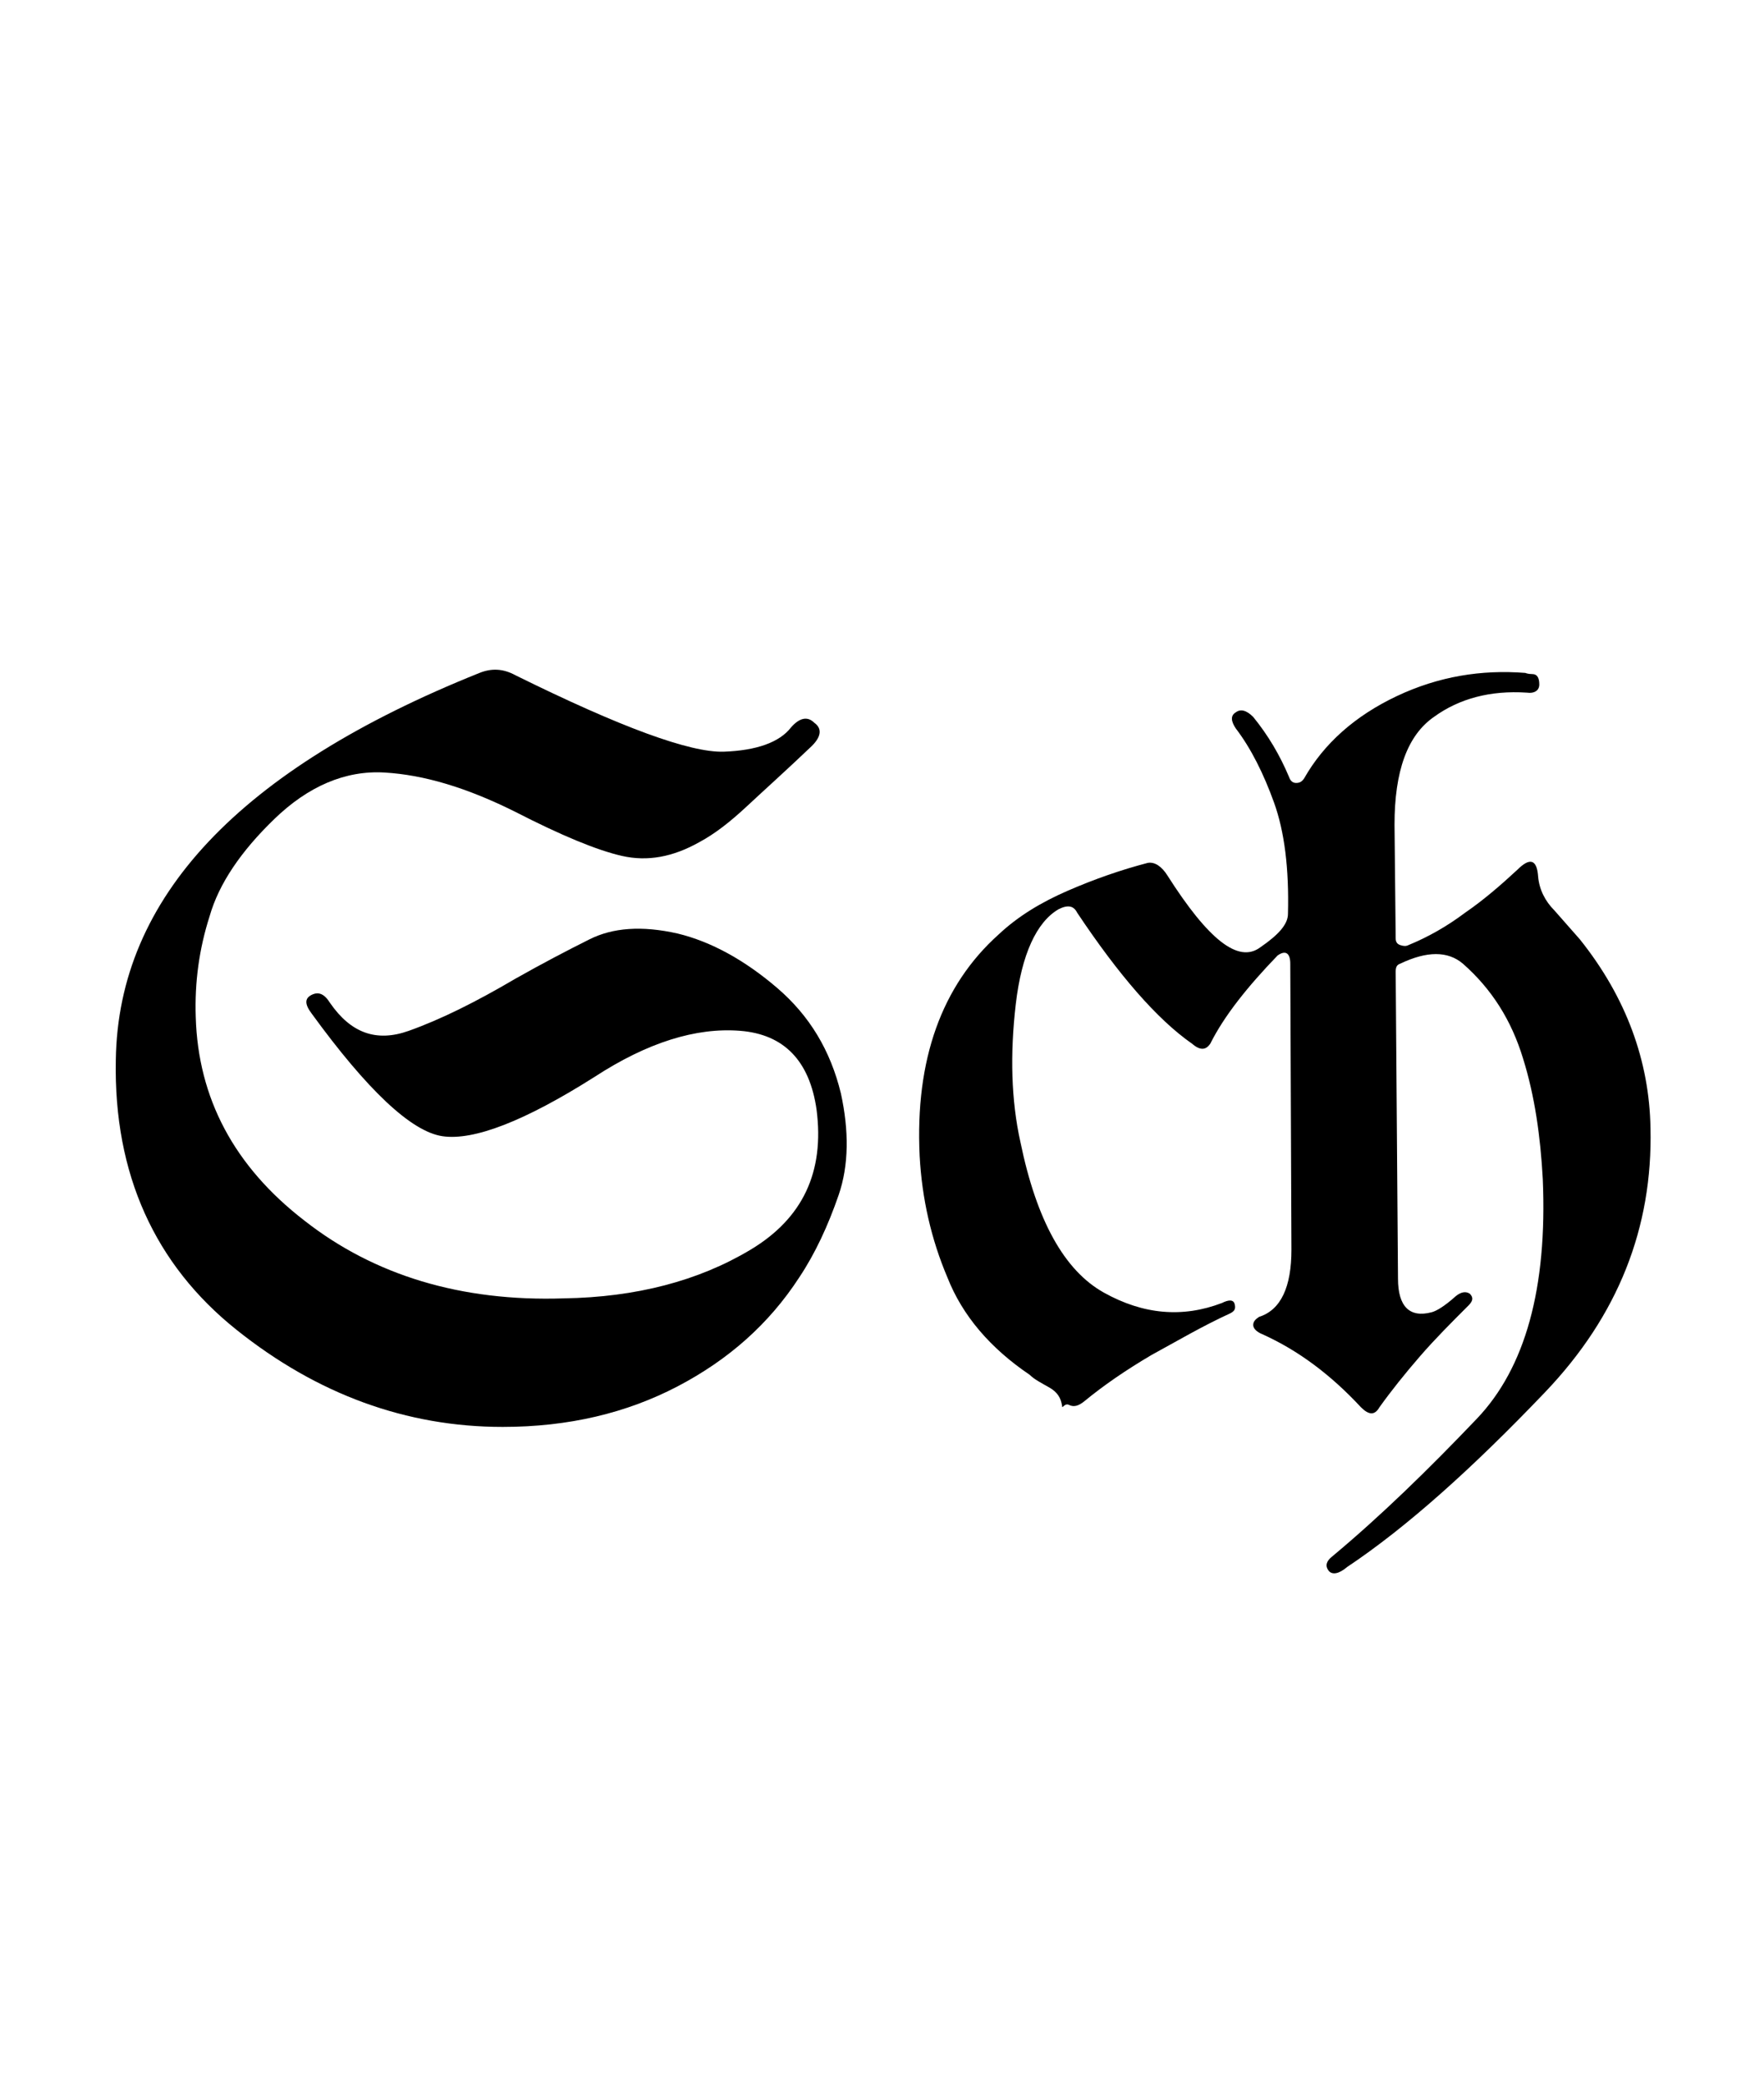 <?xml version="1.0" encoding="utf-8"?>
<!-- Generator: Adobe Illustrator 22.1.0, SVG Export Plug-In . SVG Version: 6.00 Build 0)  -->
<svg version="1.1" xmlns="http://www.w3.org/2000/svg" xmlns:xlink="http://www.w3.org/1999/xlink" x="0px" y="0px"
	 viewBox="0 0 152.3 180" style="enable-background:new 0 0 152.3 180;" xml:space="preserve">
<style type="text/css">
	.st0{display:none;}
	.st1{display:inline;fill:#FF0000;}
</style>
<g id="bg" class="st0">
	<polygon class="st1" points="147.3,0 145.6,0 143.9,0 143.4,0 142.2,0 140.6,0 139.9,0 138.9,0 138.3,0 137.8,0 137.2,0 137.1,0 
		136.7,0 135.8,0 135.5,0 134.9,0 134.9,0 133.8,0 133.2,0 133.2,0 132.9,0 132.8,0 132.2,0 131.6,0 131.5,0 131.1,0 131,0 131,0 
		130.8,0 130.5,0 129.9,0 129.8,0 129.4,0 129.1,0 128.9,0 128.7,0 128.3,0 128.2,0 128.2,0 127.9,0 127.7,0 127.4,0 127.1,0 
		126.8,0 126.5,0 126.5,0 126.2,0 126.1,0 126,0 125.9,0 125.7,0 125.4,0 124.8,0 124.8,0 124.8,0 124.5,0 124.4,0 124.3,0 124.3,0 
		124.1,0 124,0 123.9,0 123.4,0 123.2,0 123.2,0 123.1,0 122.8,0 122.7,0 122.7,0 122.6,0 122.5,0 122.4,0 122.2,0 122.1,0 122,0 
		121.8,0 121.5,0 121.4,0 121.3,0 121.2,0 121,0 120.9,0 120.8,0 120.7,0 120.6,0 120.5,0 120.5,0 120.4,0 120.2,0 119.8,0 119.8,0 
		119.5,0 119.3,0 119.3,0 119.2,0 119,0 119,0 118.7,0 118.7,0 118.6,0 118.4,0 118.4,0 118.4,0 118.2,0 118.1,0 118.1,0 117.8,0 
		117.8,0 117.7,0 117.6,0 117.5,0 117.3,0 117.2,0 117.2,0 117,0 117,0 116.7,0 116.7,0 116.5,0 116.5,0 116.5,0 116.4,0 116.3,0 
		116.3,0 116.1,0 116,0 115.9,0 115.9,0 115.9,0 115.8,0 115.7,0 115.6,0 115.5,0 115.4,0 115.4,0 115.3,0 115.1,0 115,0 114.8,0 
		114.7,0 114.6,0 114.5,0 114.4,0 114.4,0 114.3,0 114.3,0 114.2,0 114.1,0 113.9,0 113.9,0 113.8,0 113.8,0 113.7,0 113.7,0 
		113.7,0 113.6,0 113.4,0 113.4,0 113.3,0 113.1,0 113.1,0 112.9,0 112.8,0 112.6,0 112.5,0 112.4,0 112.4,0 112.3,0 112.2,0 
		112.1,0 112.1,0 112,0 111.9,0 111.9,0 111.8,0 111.7,0 111.7,0 111.7,0 111.6,0 111.6,0 111.5,0 111.5,0 111.5,0 111.4,0 111.2,0 
		111.1,0 110.9,0 110.8,0 110.8,0 110.6,0 110.6,0 110.4,0 110.4,0 110.3,0 110.3,0 110.3,0 110.2,0 110,0 110,0 110,0 109.8,0 
		109.8,0 109.8,0 109.7,0 109.7,0 109.7,0 109.6,0 109.5,0 109.5,0 109.4,0 109.4,0 109.3,0 109.2,0 109.1,0 108.9,0 108.9,0 
		108.8,0 108.8,0 108.8,0 108.8,0 108.6,0 108.6,0 108.5,0 108.3,0 108.3,0 108.3,0 108.2,0 108.1,0 108.1,0 108.1,0 108.1,0 108,0 
		107.9,0 107.8,0 107.8,0 107.7,0 107.6,0 107.6,0 107.6,0 107.5,0 107.5,0 107.4,0 107.3,0 107.2,0 107.1,0 107,0 107,0 106.9,0 
		106.9,0 106.9,0 106.7,0 106.7,0 106.7,0 106.6,0 106.6,0 106.6,0 106.4,0 106.4,0 106.3,0 106.3,0 106.2,0 106.2,0 106.1,0 106,0 
		106,0 105.9,0 105.8,0 105.8,0 105.7,0 105.7,0 105.6,0 105.5,0 105.4,0 105.4,0 105.4,0 105.3,0 105.3,0 105.2,0 105.2,0 105,0 
		105,0 104.9,0 104.9,0 104.9,0 104.8,0 104.8,0 104.7,0 104.7,0 104.7,0 104.5,0 104.5,0 104.4,0 104.3,0 104.2,0 104.1,0 104.1,0 
		104,0 104,0 103.9,0 103.9,0 103.9,0 103.7,0 103.7,0 103.6,0 103.6,0 103.5,0 103.5,0 103.5,0 103.3,0 103.3,0 103.3,0 103.3,0 
		103.2,0 103.2,0 103.1,0 103.1,0 103,0 103,0 103,0 102.8,0 102.8,0 102.8,0 102.7,0 102.7,0 102.7,0 102.6,0 102.6,0 102.5,0 
		102.4,0 102.2,0 102.2,0 102.1,0 102.1,0 102.1,0 102,0 102,0 101.9,0 101.9,0 101.9,0 101.9,0 101.8,0 101.7,0 101.6,0 101.6,0 
		101.6,0 101.5,0 101.5,0 101.4,0 101.4,0 101.4,0 101.4,0 101.3,0 101.3,0 101.3,0 101.3,0 101.2,0 101.1,0 101.1,0 101,0 101,0 
		100.9,0 100.9,0 100.8,0 100.8,0 100.7,0 100.7,0 100.7,0 100.5,0 100.5,0 100.4,0 100.4,0 100.3,0 100.2,0 100.2,0 100.1,0 100,0 
		100,0 100,0 99.9,0 99.9,0 99.9,0 99.8,0 99.8,0 99.7,0 99.7,0 99.7,0 99.6,0 99.5,0 99.5,0 99.4,0 99.4,0 99.4,0 99.4,0 99.4,0 
		99.3,0 99.2,0 99.2,0 99.2,0 99.1,0 99.1,0 99.1,0 99.1,0 99,0 98.9,0 98.9,0 98.8,0 98.8,0 98.8,0 98.7,0 98.6,0 98.6,0 98.5,0 
		98.5,0 98.3,0 98.3,0 98.2,0 98.2,0 98.2,0 98,0 98,0 98,0 97.9,0 97.9,0 97.8,0 97.8,0 97.7,0 97.7,0 97.7,0 97.6,0 97.6,0 
		97.5,0 97.5,0 97.4,0 97.4,0 97.3,0 97.3,0 97.3,0 97.2,0 97.2,0 97.2,0 97.2,0 97.2,0 97.1,0 97.1,0 97,0 97,0 96.9,0 96.9,0 
		96.9,0 96.8,0 96.8,0 96.6,0 96.6,0 96.6,0 96.5,0 96.5,0 96.5,0 96.4,0 96.4,0 96.4,0 96.4,0 96.3,0 96.2,0 96.1,0 96.1,0 96,0 
		96,0 95.9,0 95.9,0 95.9,0 95.8,0 95.8,0 95.7,0 95.7,0 95.7,0 95.6,0 95.5,0 95.5,0 95.4,0 95.4,0 95.4,0 95.3,0 95.3,0 95.3,0 
		95.2,0 95.2,0 95.2,0 95.2,0 95.1,0 95.1,0 95.1,0 95,0 95,0 95,0 94.9,0 94.9,0 94.8,0 94.8,0 94.8,0 94.7,0 94.6,0 94.6,0 
		94.6,0 94.5,0 94.4,0 94.4,0 94.4,0 94.3,0 94.3,0 94.3,0 94.3,0 94.2,0 94.2,0 94.2,0 94,0 94,0 94,0 93.9,0 93.9,0 93.8,0 
		93.8,0 93.8,0 93.7,0 93.7,0 93.7,0 93.7,0 93.6,0 93.5,0 93.5,0 93.5,0 93.4,0 93.3,0 93.3,0 93.3,0 93.2,0 93.2,0 93.1,0 93.1,0 
		93.1,0 93,0 93,0 93,0 93,0 93,0 92.9,0 92.9,0 92.9,0 92.8,0 92.7,0 92.7,0 92.6,0 92.6,0 92.6,0 92.5,0 92.5,0 92.5,0 92.4,0 
		92.4,0 92.4,0 92.3,0 92.3,0 92.3,0 92.2,0 92.2,0 92.1,0 92.1,0 92.1,0 92.1,0 92.1,0 92,0 91.9,0 91.8,0 91.8,0 91.8,0 91.8,0 
		91.6,0 91.6,0 91.6,0 91.6,0 91.5,0 91.5,0 91.5,0 91.4,0 91.3,0 91.3,0 91.2,0 91.2,0 91.1,0 91.1,0 91.1,0 91.1,0 91,0 91,0 
		90.9,0 90.9,0 90.9,0 90.9,0 90.8,0 90.8,0 90.7,0 90.7,0 90.7,0 90.7,0 90.6,0 90.5,0 90.5,0 90.5,0 90.4,0 90.4,0 90.4,0 90.4,0 
		90.4,0 90.3,0 90.3,0 90.2,0 90.2,0 90.2,0 90.2,0 90.2,0 90.1,0 90.1,0 89.9,0 89.9,0 89.9,0 89.8,0 89.8,0 89.7,0 89.7,0 89.7,0 
		89.6,0 89.5,0 89.5,0 89.4,0 89.4,0 89.4,0 89.3,0 89.3,0 89.3,0 89.2,0 89.2,0 89.1,0 89.1,0 89,0 89,0 89,0 89,0 88.9,0 88.9,0 
		88.9,0 88.8,0 88.8,0 88.8,0 88.7,0 88.7,0 88.7,0 88.7,0 88.7,0 88.6,0 88.5,0 88.5,0 88.5,0 88.5,0 88.4,0 88.4,0 88.4,0 88.3,0 
		88.3,0 88.2,0 88.2,0 88.2,0 88.2,0 88.1,0 88.1,0 88.1,0 88,0 88,0 88,0 87.9,0 87.8,0 87.7,0 87.7,0 87.6,0 87.6,0 87.6,0 
		87.5,0 87.5,0 87.5,0 87.5,0 87.5,0 87.4,0 87.4,0 87.3,0 87.3,0 87.3,0 87.2,0 87.2,0 87.1,0 87.1,0 87,0 87,0 87,0 87,0 87,0 
		87,0 86.9,0 86.8,0 86.8,0 86.8,0 86.8,0 86.8,0 86.8,0 86.7,0 86.7,0 86.7,0 86.6,0 86.6,0 86.5,0 86.5,0 86.5,0 86.4,0 86.4,0 
		86.4,0 86.4,0 86.3,0 86.3,0 86.3,0 86.2,0 86.2,0 86.2,0 86.2,0 86.1,0 86.1,0 86.1,0 85.9,0 85.9,0 85.9,0 85.9,0 85.8,0 85.8,0 
		85.6,0 85.6,0 85.6,0 85.6,0 85.5,0 85.4,0 85.4,0 85.4,0 85.4,0 85.4,0 85.4,0 85.3,0 85.3,0 85.3,0 85.2,0 85.1,0 85.1,0 85.1,0 
		85.1,0 85,0 84.9,0 84.9,0 84.9,0 84.9,0 84.9,0 84.8,0 84.8,0 84.8,0 84.8,0 84.8,0 84.7,0 84.7,0 84.6,0 84.6,0 84.6,0 84.5,0 
		84.5,0 84.4,0 84.4,0 84.4,0 84.4,0 84.3,0 84.3,0 84.2,0 84.2,0 84.2,0 84.2,0 84.1,0 84.1,0 84,0 84,0 84,0 83.9,0 83.9,0 
		83.8,0 83.7,0 83.7,0 83.7,0 83.7,0 83.7,0 83.6,0 83.6,0 83.5,0 83.5,0 83.4,0 83.4,0 83.4,0 83.4,0 83.4,0 83.3,0 83.2,0 83.2,0 
		83.2,0 83.2,0 83.2,0 83.1,0 83,0 83,0 82.9,0 82.9,0 82.9,0 82.9,0 82.8,0 82.7,0 82.7,0 82.7,0 82.7,0 82.6,0 82.6,0 82.6,0 
		82.6,0 82.6,0 82.5,0 82.5,0 82.4,0 82.4,0 82.4,0 82.4,0 82.3,0 82.3,0 82.2,0 82.2,0 82.1,0 82.1,0 82.1,0 82,0 82,0 82,0 82,0 
		82,0 82,0 81.9,0 81.8,0 81.8,0 81.8,0 81.8,0 81.7,0 81.6,0 81.5,0 81.5,0 81.5,0 81.5,0 81.5,0 81.4,0 81.4,0 81.3,0 81.3,0 
		81.3,0 81.3,0 81.3,0 81.3,0 81.2,0 81.2,0 81.1,0 81.1,0 81,0 81,0 81,0 80.9,0 80.9,0 80.9,0 80.8,0 80.8,0 80.7,0 80.7,0 
		80.7,0 80.6,0 80.6,0 80.6,0 80.6,0 80.6,0 80.5,0 80.5,0 80.4,0 80.4,0 80.4,0 80.3,0 80.3,0 80.3,0 80.3,0 80.3,0 80.2,0 80.1,0 
		80.1,0 80.1,0 80.1,0 80,0 80,0 80,0 80,0 79.9,0 79.9,0 79.9,0 79.8,0 79.8,0 79.8,0 79.8,0 79.8,0 79.7,0 79.7,0 79.7,0 79.6,0 
		79.6,0 79.5,0 79.5,0 79.4,0 79.4,0 79.4,0 79.4,0 79.3,0 79.2,0 79.2,0 79.2,0 79.2,0 79.2,0 79.1,0 79.1,0 79.1,0 79,0 78.9,0 
		78.9,0 78.8,0 78.8,0 78.7,0 78.7,0 78.7,0 78.7,0 78.6,0 78.6,0 78.6,0 78.6,0 78.5,0 78.5,0 78.5,0 78.4,0 78.4,0 78.4,0 78.4,0 
		78.3,0 78.3,0 78.3,0 78.3,0 78.2,0 78.1,0 78.1,0 78.1,0 78.1,0 78.1,0 78,0 78,0 78,0 77.9,0 77.9,0 77.9,0 77.8,0 77.8,0 
		77.8,0 77.8,0 77.8,0 77.7,0 77.7,0 77.7,0 77.7,0 77.6,0 77.5,0 77.5,0 77.5,0 77.5,0 77.4,0 77.3,0 77.3,0 77.3,0 77.2,0 77.2,0 
		77.1,0 77.1,0 77,0 77,0 77,0 77,0 77,0 76.9,0 76.9,0 76.7,0 76.7,0 76.7,0 76.7,0 76.6,0 76.6,0 76.5,0 76.5,0 76.5,0 76.5,0 
		76.5,0 76.4,0 76.4,0 76.4,0 76.4,0 76.3,0 76.3,0 76.3,0 76.2,0 76.2,0 76.2,0 76.1,0 76.1,0 76.1,0 76,0 76,0 75.9,0 75.9,0 
		75.9,0 75.9,0 75.9,0 75.8,0 75.8,0 75.8,0 75.8,0 75.8,0 75.7,0 75.7,0 75.6,0 75.6,0 75.6,0 75.6,0 75.4,0 75.4,0 75.3,0 75.3,0 
		75.3,0 75.3,0 75.3,0 75.2,0 75.1,0 75.1,0 75.1,0 75,0 75,0 75,0 74.9,0 74.8,0 74.8,0 74.8,0 74.8,0 74.7,0 74.6,0 74.6,0 
		74.6,0 74.6,0 74.5,0 74.5,0 74.5,0 74.5,0 74.4,0 74.4,0 74.4,0 74.4,0 74.3,0 74.3,0 74.3,0 74.2,0 74.2,0 74.2,0 74.2,0 74.2,0 
		74.1,0 74,0 74,0 74,0 74,0 73.9,0 73.9,0 73.9,0 73.9,0 73.8,0 73.8,0 73.7,0 73.7,0 73.7,0 73.7,0 73.7,0 73.6,0 73.6,0 73.6,0 
		73.5,0 73.5,0 73.5,0 73.4,0 73.4,0 73.3,0 73.2,0 73.2,0 73.2,0 73.1,0 73.1,0 73.1,0 73.1,0 73,0 73,0 72.9,0 72.9,0 72.9,0 
		72.9,0 72.8,0 72.8,0 72.7,0 72.7,0 72.6,0 72.6,0 72.6,0 72.5,0 72.5,0 72.5,0 72.5,0 72.4,0 72.4,0 72.4,0 72.4,0 72.3,0 72.3,0 
		72.3,0 72.3,0 72.2,0 72.2,0 72.2,0 72.2,0 72.1,0 72,0 72,0 72,0 72,0 72,0 71.9,0 71.9,0 71.9,0 71.8,0 71.8,0 71.7,0 71.7,0 
		71.7,0 71.7,0 71.6,0 71.6,0 71.6,0 71.6,0 71.5,0 71.5,0 71.4,0 71.4,0 71.4,0 71.3,0 71.3,0 71.3,0 71.2,0 71.2,0 71.1,0 71.1,0 
		71,0 71,0 71,0 71,0 71,0 71,0 70.9,0 70.9,0 70.8,0 70.8,0 70.8,0 70.8,0 70.8,0 70.6,0 70.6,0 70.5,0 70.5,0 70.5,0 70.5,0 
		70.4,0 70.3,0 70.3,0 70.3,0 70.3,0 70.3,0 70.3,0 70.2,0 70.2,0 70.2,0 70.1,0 70,0 70,0 70,0 69.9,0 69.9,0 69.9,0 69.8,0 
		69.8,0 69.8,0 69.7,0 69.7,0 69.7,0 69.7,0 69.7,0 69.6,0 69.6,0 69.6,0 69.6,0 69.4,0 69.4,0 69.4,0 69.4,0 69.4,0 69.3,0 69.3,0 
		69.2,0 69.1,0 69.1,0 69.1,0 69.1,0 69.1,0 69,0 68.9,0 68.9,0 68.9,0 68.9,0 68.9,0 68.8,0 68.8,0 68.7,0 68.7,0 68.6,0 68.6,0 
		68.6,0 68.6,0 68.6,0 68.5,0 68.4,0 68.4,0 68.3,0 68.3,0 68.3,0 68.2,0 68.2,0 68.1,0 68.1,0 68.1,0 68.1,0 68,0 68,0 67.9,0 
		67.9,0 67.9,0 67.9,0 67.8,0 67.8,0 67.7,0 67.7,0 67.6,0 67.6,0 67.6,0 67.5,0 67.5,0 67.5,0 67.5,0 67.5,0 67.4,0 67.4,0 67.4,0 
		67.4,0 67.3,0 67.3,0 67.2,0 67.2,0 67.2,0 67.2,0 67.1,0 67,0 67,0 67,0 66.9,0 66.9,0 66.9,0 66.9,0 66.9,0 66.8,0 66.8,0 
		66.7,0 66.7,0 66.7,0 66.7,0 66.5,0 66.5,0 66.4,0 66.4,0 66.4,0 66.4,0 66.2,0 66.2,0 66.2,0 66.1,0 66.1,0 66.1,0 66.1,0 66,0 
		66,0 66,0 65.9,0 65.9,0 65.9,0 65.9,0 65.8,0 65.8,0 65.8,0 65.7,0 65.7,0 65.6,0 65.6,0 65.5,0 65.5,0 65.5,0 65.5,0 65.5,0 
		65.5,0 65.4,0 65.4,0 65.3,0 65.3,0 65.3,0 65.3,0 65.3,0 65.3,0 65.2,0 65.2,0 65.1,0 65.1,0 65,0 65,0 64.9,0 64.9,0 64.9,0 
		64.8,0 64.8,0 64.8,0 64.8,0 64.7,0 64.7,0 64.7,0 64.7,0 64.6,0 64.6,0 64.5,0 64.3,0 64.3,0 64.3,0 64.3,0 64.2,0 64.2,0 64.2,0 
		64.1,0 64.1,0 64.1,0 64.1,0 64,0 64,0 63.9,0 63.9,0 63.9,0 63.8,0 63.8,0 63.8,0 63.8,0 63.7,0 63.6,0 63.6,0 63.6,0 63.6,0 
		63.5,0 63.5,0 63.5,0 63.5,0 63.4,0 63.4,0 63.4,0 63.3,0 63.3,0 63.3,0 63.2,0 63.2,0 63.2,0 63.1,0 63.1,0 63,0 63,0 63,0 
		62.9,0 62.9,0 62.9,0 62.8,0 62.7,0 62.7,0 62.6,0 62.6,0 62.5,0 62.5,0 62.5,0 62.4,0 62.4,0 62.4,0 62.2,0 62.2,0 62.1,0 62.1,0 
		62.1,0 62.1,0 62.1,0 62,0 62,0 61.9,0 61.9,0 61.9,0 61.9,0 61.9,0 61.8,0 61.8,0 61.8,0 61.7,0 61.6,0 61.6,0 61.6,0 61.6,0 
		61.5,0 61.5,0 61.4,0 61.4,0 61.4,0 61.3,0 61.3,0 61.3,0 61.2,0 61.2,0 61.2,0 61.2,0 61.1,0 61,0 61,0 61,0 60.9,0 60.8,0 
		60.8,0 60.8,0 60.7,0 60.7,0 60.7,0 60.7,0 60.5,0 60.5,0 60.5,0 60.5,0 60.4,0 60.3,0 60.2,0 60.2,0 60.2,0 60.2,0 60.1,0 60.1,0 
		60,0 60,0 60,0 60,0 59.9,0 59.9,0 59.9,0 59.8,0 59.8,0 59.7,0 59.7,0 59.7,0 59.7,0 59.6,0 59.6,0 59.5,0 59.4,0 59.4,0 59.4,0 
		59.3,0 59.3,0 59.3,0 59.3,0 59.2,0 59.2,0 59.2,0 59.2,0 59.1,0 59.1,0 59,0 59,0 59,0 58.9,0 58.8,0 58.8,0 58.8,0 58.7,0 
		58.6,0 58.6,0 58.6,0 58.6,0 58.5,0 58.5,0 58.5,0 58.4,0 58.4,0 58.3,0 58.3,0 58.2,0 58.1,0 58.1,0 58.1,0 58,0 58,0 58,0 58,0 
		57.9,0 57.9,0 57.9,0 57.8,0 57.7,0 57.7,0 57.7,0 57.6,0 57.5,0 57.5,0 57.5,0 57.4,0 57.4,0 57.3,0 57.3,0 57.3,0 57.2,0 57.2,0 
		57.2,0 57.1,0 57.1,0 57.1,0 57,0 57,0 57,0 57,0 56.9,0 56.9,0 56.8,0 56.8,0 56.7,0 56.7,0 56.6,0 56.6,0 56.6,0 56.5,0 56.5,0 
		56.4,0 56.4,0 56.4,0 56.3,0 56.3,0 56.2,0 56.2,0 56.1,0 56,0 55.9,0 55.9,0 55.9,0 55.9,0 55.8,0 55.8,0 55.8,0 55.7,0 55.7,0 
		55.7,0 55.5,0 55.5,0 55.4,0 55.4,0 55.4,0 55.3,0 55.3,0 55.2,0 55.2,0 55.1,0 55.1,0 55.1,0 55.1,0 55.1,0 55,0 55,0 55,0 
		54.9,0 54.9,0 54.8,0 54.8,0 54.7,0 54.7,0 54.6,0 54.6,0 54.5,0 54.5,0 54.5,0 54.4,0 54.4,0 54.3,0 54.3,0 54.3,0 54.1,0 54.1,0 
		54.1,0 54,0 54,0 53.8,0 53.8,0 53.7,0 53.7,0 53.6,0 53.5,0 53.5,0 53.5,0 53.4,0 53.4,0 53.3,0 53.2,0 53.2,0 53.2,0 53.2,0 
		53.1,0 53.1,0 53.1,0 53,0 52.9,0 52.9,0 52.9,0 52.9,0 52.9,0 52.8,0 52.8,0 52.7,0 52.6,0 52.6,0 52.6,0 52.5,0 52.5,0 52.4,0 
		52.4,0 52.4,0 52.3,0 52.3,0 52.3,0 52.2,0 52.1,0 52.1,0 52,0 51.9,0 51.9,0 51.8,0 51.8,0 51.6,0 51.6,0 51.6,0 51.5,0 51.5,0 
		51.4,0 51.4,0 51.3,0 51.3,0 51.2,0 51.2,0 51.1,0 51,0 51,0 51,0 51,0 50.9,0 50.9,0 50.9,0 50.9,0 50.8,0 50.8,0 50.7,0 50.7,0 
		50.7,0 50.6,0 50.5,0 50.4,0 50.4,0 50.4,0 50.4,0 50.3,0 50.3,0 50.2,0 50.2,0 50.2,0 50.1,0 50.1,0 49.9,0 49.8,0 49.7,0 49.7,0 
		49.6,0 49.6,0 49.6,0 49.5,0 49.5,0 49.5,0 49.3,0 49.3,0 49.2,0 49.2,0 49.2,0 49.1,0 49.1,0 49,0 49,0 49,0 49,0 48.8,0 48.8,0 
		48.8,0 48.7,0 48.6,0 48.6,0 48.6,0 48.4,0 48.4,0 48.4,0 48.3,0 48.3,0 48.2,0 48.1,0 48.1,0 48,0 47.9,0 47.8,0 47.8,0 47.6,0 
		47.6,0 47.6,0 47.5,0 47.5,0 47.4,0 47.4,0 47.3,0 47.3,0 47.3,0 47.1,0 47,0 47,0 47,0 46.9,0 46.9,0 46.9,0 46.8,0 46.7,0 
		46.6,0 46.6,0 46.5,0 46.5,0 46.4,0 46.3,0 46.2,0 46.2,0 46.1,0 46.1,0 46,0 45.9,0 45.9,0 45.9,0 45.7,0 45.7,0 45.7,0 45.6,0 
		45.6,0 45.6,0 45.4,0 45.4,0 45.4,0 45.3,0 45.3,0 45.2,0 45.1,0 44.9,0 44.9,0 44.8,0 44.8,0 44.7,0 44.7,0 44.7,0 44.6,0 44.5,0 
		44.5,0 44.4,0 44.3,0 44.2,0 44.2,0 44.2,0 44.2,0 44.1,0 44,0 44,0 44,0 43.8,0 43.7,0 43.7,0 43.5,0 43.5,0 43.5,0 43.5,0 
		43.4,0 43.4,0 43.2,0 43.1,0 43,0 42.9,0 42.9,0 42.8,0 42.8,0 42.7,0 42.6,0 42.6,0 42.6,0 42.5,0 42.5,0 42.5,0 42.3,0 42.3,0 
		42.3,0 42.1,0 42,0 42,0 42,0 41.9,0 41.9,0 41.7,0 41.7,0 41.5,0 41.5,0 41.4,0 41.2,0 41.1,0 40.9,0 40.8,0 40.8,0 40.8,0 
		40.7,0 40.7,0 40.6,0 40.6,0 40.5,0 40.5,0 40.4,0 40.4,0 40.3,0 40.2,0 40.2,0 40.1,0 40,0 39.9,0 39.9,0 39.8,0 39.7,0 39.5,0 
		39.4,0 39.2,0 39.2,0 39,0 38.9,0 38.9,0 38.7,0 38.6,0 38.6,0 38.6,0 38.5,0 38.5,0 38.4,0 38.3,0 38.2,0 38.1,0 38,0 38,0 
		37.9,0 37.8,0 37.8,0 37.7,0 37.6,0 37.5,0 37.3,0 37.2,0 37,0 36.9,0 36.8,0 36.8,0 36.7,0 36.6,0 36.5,0 36.4,0 36.4,0 36.4,0 
		36.3,0 36.2,0 36,0 36,0 35.9,0 35.8,0 35.8,0 35.8,0 35.6,0 35.6,0 35.3,0 35.2,0 35.1,0 35,0 35,0 34.8,0 34.7,0 34.6,0 34.5,0 
		34.5,0 34.2,0 34.2,0 34.1,0 33.9,0 33.9,0 33.9,0 33.7,0 33.6,0 33.6,0 33.3,0 33.3,0 33,0 33,0 33,0 32.8,0 32.5,0 32.5,0 
		32.1,0 31.9,0 31.8,0 31.8,0 31.7,0 31.6,0 31.5,0 31.4,0 31.3,0 31.1,0 31,0 30.9,0 30.8,0 30.5,0 30.2,0 30.2,0 30.1,0 29.9,0 
		29.7,0 29.7,0 29.6,0 29.6,0 29.5,0 29.2,0 29.1,0 29.1,0 28.9,0 28.4,0 28.3,0 28.2,0 28,0 28,0 27.9,0 27.8,0 27.5,0 27.5,0 
		27.5,0 26.9,0 26.6,0 26.4,0 26.3,0 26.2,0 26.1,0 25.8,0 25.8,0 25.4,0 25.2,0 24.9,0 24.6,0 24.4,0 24.1,0 24.1,0 24,0 23.6,0 
		23.4,0 23.2,0 22.9,0 22.5,0 22.4,0 21.8,0 21.5,0 21.3,0 21.3,0 21.2,0 20.8,0 20.6,0 20.1,0 19.5,0 19.4,0 19.1,0 19.1,0 18.5,0 
		17.4,0 17.3,0 16.8,0 16.5,0 15.6,0 15.1,0 15.1,0 14.5,0 14,0 13.4,0 12.4,0 11.7,0 10.1,0 8.9,0 8.4,0 6.7,0 5,0 0,0 0,180 
		5,180 6.7,180 8.4,180 8.9,180 10.1,180 11.7,180 12.4,180 13.4,180 14,180 14.5,180 15.1,180 15.1,180 15.6,180 16.5,180 
		16.8,180 17.3,180 17.4,180 18.5,180 19.1,180 19.1,180 19.4,180 19.5,180 20.1,180 20.6,180 20.8,180 21.2,180 21.3,180 21.3,180 
		21.5,180 21.8,180 22.4,180 22.5,180 22.9,180 23.2,180 23.4,180 23.6,180 24,180 24.1,180 24.1,180 24.4,180 24.6,180 24.9,180 
		25.2,180 25.4,180 25.8,180 25.8,180 26.1,180 26.2,180 26.3,180 26.4,180 26.6,180 26.9,180 27.5,180 27.5,180 27.5,180 27.8,180 
		27.9,180 28,180 28,180 28.2,180 28.3,180 28.4,180 28.9,180 29.1,180 29.1,180 29.2,180 29.5,180 29.6,180 29.6,180 29.7,180 
		29.7,180 29.9,180 30.1,180 30.2,180 30.2,180 30.5,180 30.8,180 30.9,180 31,180 31.1,180 31.3,180 31.4,180 31.5,180 31.6,180 
		31.7,180 31.8,180 31.8,180 31.9,180 32.1,180 32.5,180 32.5,180 32.8,180 33,180 33,180 33,180 33.3,180 33.3,180 33.6,180 
		33.6,180 33.7,180 33.9,180 33.9,180 33.9,180 34.1,180 34.2,180 34.2,180 34.5,180 34.5,180 34.6,180 34.7,180 34.8,180 35,180 
		35,180 35.1,180 35.2,180 35.3,180 35.6,180 35.6,180 35.8,180 35.8,180 35.8,180 35.9,180 36,180 36,180 36.2,180 36.3,180 
		36.4,180 36.4,180 36.4,180 36.5,180 36.6,180 36.7,180 36.8,180 36.8,180 36.9,180 37,180 37.2,180 37.3,180 37.5,180 37.6,180 
		37.7,180 37.8,180 37.8,180 37.9,180 38,180 38,180 38.1,180 38.2,180 38.3,180 38.4,180 38.5,180 38.5,180 38.6,180 38.6,180 
		38.6,180 38.7,180 38.9,180 38.9,180 39,180 39.2,180 39.2,180 39.4,180 39.5,180 39.7,180 39.8,180 39.9,180 39.9,180 40,180 
		40.1,180 40.2,180 40.2,180 40.3,180 40.4,180 40.4,180 40.5,180 40.5,180 40.6,180 40.6,180 40.7,180 40.7,180 40.8,180 40.8,180 
		40.8,180 40.9,180 41.1,180 41.2,180 41.4,180 41.5,180 41.5,180 41.7,180 41.7,180 41.9,180 41.9,180 42,180 42,180 42,180 
		42.1,180 42.3,180 42.3,180 42.3,180 42.5,180 42.5,180 42.5,180 42.6,180 42.6,180 42.6,180 42.7,180 42.8,180 42.8,180 42.9,180 
		42.9,180 43,180 43.1,180 43.2,180 43.4,180 43.4,180 43.5,180 43.5,180 43.5,180 43.5,180 43.7,180 43.7,180 43.8,180 44,180 
		44,180 44,180 44.1,180 44.2,180 44.2,180 44.2,180 44.2,180 44.3,180 44.4,180 44.5,180 44.5,180 44.6,180 44.7,180 44.7,180 
		44.7,180 44.8,180 44.8,180 44.9,180 44.9,180 45.1,180 45.2,180 45.3,180 45.3,180 45.4,180 45.4,180 45.4,180 45.6,180 45.6,180 
		45.6,180 45.7,180 45.7,180 45.7,180 45.9,180 45.9,180 45.9,180 46,180 46.1,180 46.1,180 46.2,180 46.2,180 46.3,180 46.4,180 
		46.5,180 46.5,180 46.6,180 46.6,180 46.7,180 46.8,180 46.9,180 46.9,180 46.9,180 47,180 47,180 47,180 47.1,180 47.3,180 
		47.3,180 47.3,180 47.4,180 47.4,180 47.5,180 47.5,180 47.6,180 47.6,180 47.6,180 47.8,180 47.8,180 47.9,180 48,180 48.1,180 
		48.1,180 48.2,180 48.3,180 48.3,180 48.4,180 48.4,180 48.4,180 48.6,180 48.6,180 48.6,180 48.7,180 48.8,180 48.8,180 48.8,180 
		49,180 49,180 49,180 49,180 49.1,180 49.1,180 49.2,180 49.2,180 49.2,180 49.3,180 49.3,180 49.5,180 49.5,180 49.5,180 
		49.6,180 49.6,180 49.6,180 49.7,180 49.7,180 49.8,180 49.9,180 50.1,180 50.1,180 50.2,180 50.2,180 50.2,180 50.3,180 50.3,180 
		50.4,180 50.4,180 50.4,180 50.4,180 50.5,180 50.6,180 50.7,180 50.7,180 50.7,180 50.8,180 50.8,180 50.9,180 50.9,180 50.9,180 
		50.9,180 51,180 51,180 51,180 51,180 51.1,180 51.2,180 51.2,180 51.3,180 51.3,180 51.4,180 51.4,180 51.5,180 51.5,180 
		51.6,180 51.6,180 51.6,180 51.8,180 51.8,180 51.9,180 51.9,180 52,180 52.1,180 52.1,180 52.2,180 52.3,180 52.3,180 52.3,180 
		52.4,180 52.4,180 52.4,180 52.5,180 52.5,180 52.6,180 52.6,180 52.6,180 52.7,180 52.8,180 52.8,180 52.9,180 52.9,180 52.9,180 
		52.9,180 52.9,180 53,180 53.1,180 53.1,180 53.1,180 53.2,180 53.2,180 53.2,180 53.2,180 53.3,180 53.4,180 53.4,180 53.5,180 
		53.5,180 53.5,180 53.6,180 53.7,180 53.7,180 53.8,180 53.8,180 54,180 54,180 54.1,180 54.1,180 54.1,180 54.3,180 54.3,180 
		54.3,180 54.4,180 54.4,180 54.5,180 54.5,180 54.5,180 54.6,180 54.6,180 54.7,180 54.7,180 54.8,180 54.8,180 54.9,180 54.9,180 
		55,180 55,180 55,180 55.1,180 55.1,180 55.1,180 55.1,180 55.1,180 55.2,180 55.2,180 55.3,180 55.3,180 55.4,180 55.4,180 
		55.4,180 55.5,180 55.5,180 55.7,180 55.7,180 55.7,180 55.8,180 55.8,180 55.8,180 55.9,180 55.9,180 55.9,180 55.9,180 56,180 
		56.1,180 56.2,180 56.2,180 56.3,180 56.3,180 56.4,180 56.4,180 56.4,180 56.5,180 56.5,180 56.6,180 56.6,180 56.6,180 56.7,180 
		56.7,180 56.8,180 56.8,180 56.9,180 56.9,180 57,180 57,180 57,180 57,180 57.1,180 57.1,180 57.1,180 57.2,180 57.2,180 
		57.2,180 57.3,180 57.3,180 57.3,180 57.4,180 57.4,180 57.5,180 57.5,180 57.5,180 57.6,180 57.7,180 57.7,180 57.7,180 57.8,180 
		57.9,180 57.9,180 57.9,180 58,180 58,180 58,180 58,180 58.1,180 58.1,180 58.1,180 58.2,180 58.3,180 58.3,180 58.4,180 
		58.4,180 58.5,180 58.5,180 58.5,180 58.6,180 58.6,180 58.6,180 58.6,180 58.7,180 58.8,180 58.8,180 58.8,180 58.9,180 59,180 
		59,180 59,180 59.1,180 59.1,180 59.2,180 59.2,180 59.2,180 59.2,180 59.3,180 59.3,180 59.3,180 59.3,180 59.4,180 59.4,180 
		59.4,180 59.5,180 59.6,180 59.6,180 59.7,180 59.7,180 59.7,180 59.7,180 59.8,180 59.8,180 59.9,180 59.9,180 59.9,180 60,180 
		60,180 60,180 60,180 60.1,180 60.1,180 60.2,180 60.2,180 60.2,180 60.2,180 60.3,180 60.4,180 60.5,180 60.5,180 60.5,180 
		60.5,180 60.7,180 60.7,180 60.7,180 60.7,180 60.8,180 60.8,180 60.8,180 60.9,180 61,180 61,180 61,180 61.1,180 61.2,180 
		61.2,180 61.2,180 61.2,180 61.3,180 61.3,180 61.3,180 61.4,180 61.4,180 61.4,180 61.5,180 61.5,180 61.6,180 61.6,180 61.6,180 
		61.6,180 61.7,180 61.8,180 61.8,180 61.8,180 61.9,180 61.9,180 61.9,180 61.9,180 61.9,180 62,180 62,180 62.1,180 62.1,180 
		62.1,180 62.1,180 62.1,180 62.2,180 62.2,180 62.4,180 62.4,180 62.4,180 62.5,180 62.5,180 62.5,180 62.6,180 62.6,180 62.7,180 
		62.7,180 62.8,180 62.9,180 62.9,180 62.9,180 63,180 63,180 63,180 63.1,180 63.1,180 63.2,180 63.2,180 63.2,180 63.3,180 
		63.3,180 63.3,180 63.4,180 63.4,180 63.4,180 63.5,180 63.5,180 63.5,180 63.5,180 63.6,180 63.6,180 63.6,180 63.6,180 63.7,180 
		63.8,180 63.8,180 63.8,180 63.8,180 63.9,180 63.9,180 63.9,180 64,180 64,180 64.1,180 64.1,180 64.1,180 64.1,180 64.2,180 
		64.2,180 64.2,180 64.3,180 64.3,180 64.3,180 64.3,180 64.5,180 64.6,180 64.6,180 64.7,180 64.7,180 64.7,180 64.7,180 64.8,180 
		64.8,180 64.8,180 64.8,180 64.9,180 64.9,180 64.9,180 65,180 65,180 65.1,180 65.1,180 65.2,180 65.2,180 65.3,180 65.3,180 
		65.3,180 65.3,180 65.3,180 65.3,180 65.4,180 65.4,180 65.5,180 65.5,180 65.5,180 65.5,180 65.5,180 65.5,180 65.6,180 65.6,180 
		65.7,180 65.7,180 65.8,180 65.8,180 65.8,180 65.9,180 65.9,180 65.9,180 65.9,180 66,180 66,180 66,180 66.1,180 66.1,180 
		66.1,180 66.1,180 66.2,180 66.2,180 66.2,180 66.4,180 66.4,180 66.4,180 66.4,180 66.5,180 66.5,180 66.7,180 66.7,180 66.7,180 
		66.7,180 66.8,180 66.8,180 66.9,180 66.9,180 66.9,180 66.9,180 66.9,180 67,180 67,180 67,180 67.1,180 67.2,180 67.2,180 
		67.2,180 67.2,180 67.3,180 67.3,180 67.4,180 67.4,180 67.4,180 67.4,180 67.5,180 67.5,180 67.5,180 67.5,180 67.5,180 67.6,180 
		67.6,180 67.6,180 67.7,180 67.7,180 67.8,180 67.8,180 67.9,180 67.9,180 67.9,180 67.9,180 68,180 68,180 68.1,180 68.1,180 
		68.1,180 68.1,180 68.2,180 68.2,180 68.3,180 68.3,180 68.3,180 68.4,180 68.4,180 68.5,180 68.6,180 68.6,180 68.6,180 68.6,180 
		68.6,180 68.7,180 68.7,180 68.8,180 68.8,180 68.9,180 68.9,180 68.9,180 68.9,180 68.9,180 69,180 69.1,180 69.1,180 69.1,180 
		69.1,180 69.1,180 69.2,180 69.3,180 69.3,180 69.4,180 69.4,180 69.4,180 69.4,180 69.4,180 69.6,180 69.6,180 69.6,180 69.6,180 
		69.7,180 69.7,180 69.7,180 69.7,180 69.7,180 69.8,180 69.8,180 69.8,180 69.9,180 69.9,180 69.9,180 70,180 70,180 70,180 
		70.1,180 70.2,180 70.2,180 70.2,180 70.3,180 70.3,180 70.3,180 70.3,180 70.3,180 70.3,180 70.4,180 70.5,180 70.5,180 70.5,180 
		70.5,180 70.6,180 70.6,180 70.8,180 70.8,180 70.8,180 70.8,180 70.8,180 70.9,180 70.9,180 71,180 71,180 71,180 71,180 71,180 
		71,180 71.1,180 71.1,180 71.2,180 71.2,180 71.3,180 71.3,180 71.3,180 71.4,180 71.4,180 71.4,180 71.5,180 71.5,180 71.6,180 
		71.6,180 71.6,180 71.6,180 71.7,180 71.7,180 71.7,180 71.7,180 71.8,180 71.8,180 71.9,180 71.9,180 71.9,180 72,180 72,180 
		72,180 72,180 72,180 72.1,180 72.2,180 72.2,180 72.2,180 72.2,180 72.3,180 72.3,180 72.3,180 72.3,180 72.4,180 72.4,180 
		72.4,180 72.4,180 72.5,180 72.5,180 72.5,180 72.5,180 72.6,180 72.6,180 72.6,180 72.7,180 72.7,180 72.8,180 72.8,180 72.9,180 
		72.9,180 72.9,180 72.9,180 73,180 73,180 73.1,180 73.1,180 73.1,180 73.1,180 73.2,180 73.2,180 73.2,180 73.3,180 73.4,180 
		73.4,180 73.5,180 73.5,180 73.5,180 73.6,180 73.6,180 73.6,180 73.7,180 73.7,180 73.7,180 73.7,180 73.7,180 73.8,180 73.8,180 
		73.9,180 73.9,180 73.9,180 73.9,180 74,180 74,180 74,180 74,180 74.1,180 74.2,180 74.2,180 74.2,180 74.2,180 74.2,180 
		74.3,180 74.3,180 74.3,180 74.4,180 74.4,180 74.4,180 74.4,180 74.5,180 74.5,180 74.5,180 74.5,180 74.6,180 74.6,180 74.6,180 
		74.6,180 74.7,180 74.8,180 74.8,180 74.8,180 74.8,180 74.9,180 75,180 75,180 75,180 75.1,180 75.1,180 75.1,180 75.2,180 
		75.3,180 75.3,180 75.3,180 75.3,180 75.3,180 75.4,180 75.4,180 75.6,180 75.6,180 75.6,180 75.6,180 75.7,180 75.7,180 75.8,180 
		75.8,180 75.8,180 75.8,180 75.8,180 75.9,180 75.9,180 75.9,180 75.9,180 75.9,180 76,180 76,180 76.1,180 76.1,180 76.1,180 
		76.2,180 76.2,180 76.2,180 76.3,180 76.3,180 76.3,180 76.4,180 76.4,180 76.4,180 76.4,180 76.5,180 76.5,180 76.5,180 76.5,180 
		76.5,180 76.6,180 76.6,180 76.7,180 76.7,180 76.7,180 76.7,180 76.9,180 76.9,180 77,180 77,180 77,180 77,180 77,180 77.1,180 
		77.1,180 77.2,180 77.2,180 77.3,180 77.3,180 77.3,180 77.4,180 77.5,180 77.5,180 77.5,180 77.5,180 77.6,180 77.7,180 77.7,180 
		77.7,180 77.7,180 77.8,180 77.8,180 77.8,180 77.8,180 77.8,180 77.9,180 77.9,180 77.9,180 78,180 78,180 78,180 78.1,180 
		78.1,180 78.1,180 78.1,180 78.1,180 78.2,180 78.3,180 78.3,180 78.3,180 78.3,180 78.4,180 78.4,180 78.4,180 78.4,180 78.5,180 
		78.5,180 78.5,180 78.6,180 78.6,180 78.6,180 78.6,180 78.7,180 78.7,180 78.7,180 78.7,180 78.8,180 78.8,180 78.9,180 78.9,180 
		79,180 79.1,180 79.1,180 79.1,180 79.2,180 79.2,180 79.2,180 79.2,180 79.2,180 79.3,180 79.4,180 79.4,180 79.4,180 79.4,180 
		79.5,180 79.5,180 79.6,180 79.6,180 79.7,180 79.7,180 79.7,180 79.8,180 79.8,180 79.8,180 79.8,180 79.8,180 79.9,180 79.9,180 
		79.9,180 80,180 80,180 80,180 80,180 80.1,180 80.1,180 80.1,180 80.1,180 80.2,180 80.3,180 80.3,180 80.3,180 80.3,180 
		80.3,180 80.4,180 80.4,180 80.4,180 80.5,180 80.5,180 80.6,180 80.6,180 80.6,180 80.6,180 80.6,180 80.7,180 80.7,180 80.7,180 
		80.8,180 80.8,180 80.9,180 80.9,180 80.9,180 81,180 81,180 81,180 81.1,180 81.1,180 81.2,180 81.2,180 81.3,180 81.3,180 
		81.3,180 81.3,180 81.3,180 81.3,180 81.4,180 81.4,180 81.5,180 81.5,180 81.5,180 81.5,180 81.5,180 81.6,180 81.7,180 81.8,180 
		81.8,180 81.8,180 81.8,180 81.9,180 82,180 82,180 82,180 82,180 82,180 82,180 82.1,180 82.1,180 82.1,180 82.2,180 82.2,180 
		82.3,180 82.3,180 82.4,180 82.4,180 82.4,180 82.4,180 82.5,180 82.5,180 82.6,180 82.6,180 82.6,180 82.6,180 82.6,180 82.7,180 
		82.7,180 82.7,180 82.7,180 82.8,180 82.9,180 82.9,180 82.9,180 82.9,180 83,180 83,180 83.1,180 83.2,180 83.2,180 83.2,180 
		83.2,180 83.2,180 83.3,180 83.4,180 83.4,180 83.4,180 83.4,180 83.4,180 83.5,180 83.5,180 83.6,180 83.6,180 83.7,180 83.7,180 
		83.7,180 83.7,180 83.7,180 83.8,180 83.9,180 83.9,180 84,180 84,180 84,180 84.1,180 84.1,180 84.2,180 84.2,180 84.2,180 
		84.2,180 84.3,180 84.3,180 84.4,180 84.4,180 84.4,180 84.4,180 84.5,180 84.5,180 84.6,180 84.6,180 84.6,180 84.7,180 84.7,180 
		84.8,180 84.8,180 84.8,180 84.8,180 84.8,180 84.9,180 84.9,180 84.9,180 84.9,180 84.9,180 85,180 85.1,180 85.1,180 85.1,180 
		85.1,180 85.2,180 85.3,180 85.3,180 85.3,180 85.4,180 85.4,180 85.4,180 85.4,180 85.4,180 85.4,180 85.5,180 85.6,180 85.6,180 
		85.6,180 85.6,180 85.8,180 85.8,180 85.9,180 85.9,180 85.9,180 85.9,180 86.1,180 86.1,180 86.1,180 86.2,180 86.2,180 86.2,180 
		86.2,180 86.3,180 86.3,180 86.3,180 86.4,180 86.4,180 86.4,180 86.4,180 86.5,180 86.5,180 86.5,180 86.6,180 86.6,180 86.7,180 
		86.7,180 86.7,180 86.8,180 86.8,180 86.8,180 86.8,180 86.8,180 86.8,180 86.9,180 87,180 87,180 87,180 87,180 87,180 87,180 
		87.1,180 87.1,180 87.2,180 87.2,180 87.3,180 87.3,180 87.3,180 87.4,180 87.4,180 87.5,180 87.5,180 87.5,180 87.5,180 87.5,180 
		87.6,180 87.6,180 87.6,180 87.7,180 87.7,180 87.8,180 87.9,180 88,180 88,180 88,180 88.1,180 88.1,180 88.1,180 88.2,180 
		88.2,180 88.2,180 88.2,180 88.3,180 88.3,180 88.4,180 88.4,180 88.4,180 88.5,180 88.5,180 88.5,180 88.5,180 88.6,180 88.7,180 
		88.7,180 88.7,180 88.7,180 88.7,180 88.8,180 88.8,180 88.8,180 88.9,180 88.9,180 88.9,180 89,180 89,180 89,180 89,180 
		89.1,180 89.1,180 89.2,180 89.2,180 89.3,180 89.3,180 89.3,180 89.4,180 89.4,180 89.4,180 89.5,180 89.5,180 89.6,180 89.7,180 
		89.7,180 89.7,180 89.8,180 89.8,180 89.9,180 89.9,180 89.9,180 90.1,180 90.1,180 90.2,180 90.2,180 90.2,180 90.2,180 90.2,180 
		90.3,180 90.3,180 90.4,180 90.4,180 90.4,180 90.4,180 90.4,180 90.5,180 90.5,180 90.5,180 90.6,180 90.7,180 90.7,180 90.7,180 
		90.7,180 90.8,180 90.8,180 90.9,180 90.9,180 90.9,180 90.9,180 91,180 91,180 91.1,180 91.1,180 91.1,180 91.1,180 91.2,180 
		91.2,180 91.3,180 91.3,180 91.4,180 91.5,180 91.5,180 91.5,180 91.6,180 91.6,180 91.6,180 91.6,180 91.8,180 91.8,180 91.8,180 
		91.8,180 91.9,180 92,180 92.1,180 92.1,180 92.1,180 92.1,180 92.1,180 92.2,180 92.2,180 92.3,180 92.3,180 92.3,180 92.4,180 
		92.4,180 92.4,180 92.5,180 92.5,180 92.5,180 92.6,180 92.6,180 92.6,180 92.7,180 92.7,180 92.8,180 92.9,180 92.9,180 92.9,180 
		93,180 93,180 93,180 93,180 93,180 93.1,180 93.1,180 93.1,180 93.2,180 93.2,180 93.3,180 93.3,180 93.3,180 93.4,180 93.5,180 
		93.5,180 93.5,180 93.6,180 93.7,180 93.7,180 93.7,180 93.7,180 93.8,180 93.8,180 93.8,180 93.9,180 93.9,180 94,180 94,180 
		94,180 94.2,180 94.2,180 94.2,180 94.3,180 94.3,180 94.3,180 94.3,180 94.4,180 94.4,180 94.4,180 94.5,180 94.6,180 94.6,180 
		94.6,180 94.7,180 94.8,180 94.8,180 94.8,180 94.9,180 94.9,180 95,180 95,180 95,180 95.1,180 95.1,180 95.1,180 95.2,180 
		95.2,180 95.2,180 95.2,180 95.3,180 95.3,180 95.3,180 95.4,180 95.4,180 95.4,180 95.5,180 95.5,180 95.6,180 95.7,180 95.7,180 
		95.7,180 95.8,180 95.8,180 95.9,180 95.9,180 95.9,180 96,180 96,180 96.1,180 96.1,180 96.2,180 96.3,180 96.4,180 96.4,180 
		96.4,180 96.4,180 96.5,180 96.5,180 96.5,180 96.6,180 96.6,180 96.6,180 96.8,180 96.8,180 96.9,180 96.9,180 96.9,180 97,180 
		97,180 97.1,180 97.1,180 97.2,180 97.2,180 97.2,180 97.2,180 97.2,180 97.3,180 97.3,180 97.3,180 97.4,180 97.4,180 97.5,180 
		97.5,180 97.6,180 97.6,180 97.7,180 97.7,180 97.7,180 97.8,180 97.8,180 97.9,180 97.9,180 98,180 98,180 98,180 98.2,180 
		98.2,180 98.2,180 98.3,180 98.3,180 98.5,180 98.5,180 98.6,180 98.6,180 98.7,180 98.8,180 98.8,180 98.8,180 98.9,180 98.9,180 
		99,180 99.1,180 99.1,180 99.1,180 99.1,180 99.2,180 99.2,180 99.2,180 99.3,180 99.4,180 99.4,180 99.4,180 99.4,180 99.4,180 
		99.5,180 99.5,180 99.6,180 99.7,180 99.7,180 99.7,180 99.8,180 99.8,180 99.9,180 99.9,180 99.9,180 100,180 100,180 100,180 
		100.1,180 100.2,180 100.2,180 100.3,180 100.4,180 100.4,180 100.5,180 100.5,180 100.7,180 100.7,180 100.7,180 100.8,180 
		100.8,180 100.9,180 100.9,180 101,180 101,180 101.1,180 101.1,180 101.2,180 101.3,180 101.3,180 101.3,180 101.3,180 101.4,180 
		101.4,180 101.4,180 101.4,180 101.5,180 101.5,180 101.6,180 101.6,180 101.6,180 101.7,180 101.8,180 101.9,180 101.9,180 
		101.9,180 101.9,180 102,180 102,180 102.1,180 102.1,180 102.1,180 102.2,180 102.2,180 102.4,180 102.5,180 102.6,180 102.6,180 
		102.7,180 102.7,180 102.7,180 102.8,180 102.8,180 102.8,180 103,180 103,180 103,180 103.1,180 103.1,180 103.2,180 103.2,180 
		103.3,180 103.3,180 103.3,180 103.3,180 103.5,180 103.5,180 103.5,180 103.6,180 103.6,180 103.7,180 103.7,180 103.9,180 
		103.9,180 103.9,180 104,180 104,180 104.1,180 104.1,180 104.2,180 104.3,180 104.4,180 104.5,180 104.5,180 104.7,180 104.7,180 
		104.7,180 104.8,180 104.8,180 104.9,180 104.9,180 104.9,180 105,180 105,180 105.2,180 105.2,180 105.3,180 105.3,180 105.4,180 
		105.4,180 105.4,180 105.5,180 105.6,180 105.7,180 105.7,180 105.8,180 105.8,180 105.9,180 106,180 106,180 106.1,180 106.2,180 
		106.2,180 106.3,180 106.3,180 106.4,180 106.4,180 106.6,180 106.6,180 106.6,180 106.7,180 106.7,180 106.7,180 106.9,180 
		106.9,180 106.9,180 107,180 107,180 107.1,180 107.2,180 107.3,180 107.4,180 107.5,180 107.5,180 107.6,180 107.6,180 107.6,180 
		107.7,180 107.8,180 107.8,180 107.9,180 108,180 108.1,180 108.1,180 108.1,180 108.1,180 108.2,180 108.3,180 108.3,180 
		108.3,180 108.5,180 108.6,180 108.6,180 108.8,180 108.8,180 108.8,180 108.8,180 108.9,180 108.9,180 109.1,180 109.2,180 
		109.3,180 109.4,180 109.4,180 109.5,180 109.5,180 109.6,180 109.7,180 109.7,180 109.7,180 109.8,180 109.8,180 109.8,180 
		110,180 110,180 110,180 110.2,180 110.3,180 110.3,180 110.3,180 110.4,180 110.4,180 110.6,180 110.6,180 110.8,180 110.8,180 
		110.9,180 111.1,180 111.2,180 111.4,180 111.5,180 111.5,180 111.5,180 111.6,180 111.6,180 111.7,180 111.7,180 111.7,180 
		111.8,180 111.9,180 111.9,180 112,180 112.1,180 112.1,180 112.2,180 112.3,180 112.4,180 112.4,180 112.5,180 112.6,180 
		112.8,180 112.9,180 113.1,180 113.1,180 113.3,180 113.4,180 113.4,180 113.6,180 113.7,180 113.7,180 113.7,180 113.8,180 
		113.8,180 113.9,180 113.9,180 114.1,180 114.2,180 114.3,180 114.3,180 114.4,180 114.4,180 114.5,180 114.6,180 114.7,180 
		114.8,180 115,180 115.1,180 115.3,180 115.4,180 115.4,180 115.5,180 115.6,180 115.7,180 115.8,180 115.9,180 115.9,180 
		115.9,180 116,180 116.1,180 116.3,180 116.3,180 116.4,180 116.5,180 116.5,180 116.5,180 116.7,180 116.7,180 117,180 117,180 
		117.2,180 117.2,180 117.3,180 117.5,180 117.6,180 117.7,180 117.8,180 117.8,180 118.1,180 118.1,180 118.2,180 118.4,180 
		118.4,180 118.4,180 118.6,180 118.7,180 118.7,180 119,180 119,180 119.2,180 119.3,180 119.3,180 119.5,180 119.8,180 119.8,180 
		120.2,180 120.4,180 120.5,180 120.5,180 120.6,180 120.7,180 120.8,180 120.9,180 121,180 121.2,180 121.3,180 121.4,180 
		121.5,180 121.8,180 122,180 122.1,180 122.2,180 122.4,180 122.5,180 122.6,180 122.7,180 122.7,180 122.8,180 123.1,180 
		123.2,180 123.2,180 123.4,180 123.9,180 124,180 124.1,180 124.3,180 124.3,180 124.4,180 124.5,180 124.8,180 124.8,180 
		124.8,180 125.4,180 125.7,180 125.9,180 126,180 126.1,180 126.2,180 126.5,180 126.5,180 126.8,180 127.1,180 127.4,180 
		127.7,180 127.9,180 128.2,180 128.2,180 128.3,180 128.7,180 128.9,180 129.1,180 129.4,180 129.8,180 129.9,180 130.5,180 
		130.8,180 131,180 131,180 131.1,180 131.5,180 131.6,180 132.2,180 132.8,180 132.9,180 133.2,180 133.2,180 133.8,180 134.9,180 
		134.9,180 135.5,180 135.8,180 136.7,180 137.1,180 137.2,180 137.8,180 138.3,180 138.9,180 139.9,180 140.6,180 142.2,180 
		143.4,180 143.9,180 145.6,180 147.3,180 152.3,180 152.3,0 	"/>
</g>
<g id="figure">
	<g>
		<path d="M68.3,62.8c0.7-0.8,1.4-1,2-0.4c0.7,0.5,0.6,1.2-0.2,2c-2.2,2.1-4.1,3.8-5.6,5.2c-1.5,1.4-2.8,2.4-4.1,3.1
			c-2.3,1.3-4.5,1.7-6.7,1.2c-2.2-0.5-5.3-1.8-9.2-3.8c-4.2-2.1-7.9-3.2-11.3-3.4c-3.4-0.2-6.6,1.2-9.5,4c-2.9,2.8-4.8,5.6-5.6,8.4
			c-0.9,2.8-1.3,5.7-1.2,8.7c0.2,7,3.3,12.9,9.4,17.6c6,4.7,13.5,7,22.4,6.7c6.2-0.1,11.6-1.5,16.1-4.2s6.4-6.7,5.7-12.1
			c-0.6-4.2-2.8-6.5-6.6-6.8c-3.8-0.3-8,1-12.6,4c-6,3.8-10.4,5.5-13.1,5.1s-6.5-4-11.3-10.6c-0.6-0.8-0.6-1.3,0-1.6
			c0.6-0.3,1.1-0.1,1.6,0.7c1.8,2.6,4,3.4,6.8,2.4c2.8-1,5.8-2.5,9.2-4.5c2.3-1.3,4.4-2.4,6.4-3.4c2-1,4.5-1.2,7.6-0.5
			c2.9,0.7,5.8,2.3,8.6,4.7c2.8,2.4,4.6,5.4,5.5,9.1c0.7,3.2,0.7,6.2-0.2,8.8s-2,5-3.4,7.1c-2.6,4-6.1,7.1-10.5,9.4
			s-9.4,3.5-15.1,3.5c-8.3,0-16-2.8-23-8.4S9.8,101.4,10,91.5c0.2-14,10.7-25.1,31.4-33.4c1-0.4,2-0.4,3.1,0.2
			c9.1,4.5,15.1,6.7,18,6.6C65.3,64.8,67.3,64.1,68.3,62.8z"/>
		<path d="M91.7,121.4c-0.1-0.7-0.4-1.2-1.1-1.6c-0.7-0.4-1.3-0.7-1.7-1.1c-3.4-2.3-5.8-5.1-7.1-8.4c-1.4-3.3-2.2-6.8-2.4-10.5
			c-0.4-8.3,1.9-14.7,6.8-19.1c1.7-1.6,3.7-2.8,6-3.8c2.3-1,4.6-1.8,6.9-2.4c0.6-0.1,1.2,0.3,1.7,1.1c3.5,5.5,6.1,7.6,8,6.2
			c1.6-1.1,2.4-2,2.4-2.9c0.1-3.9-0.3-7.1-1.2-9.6c-0.9-2.5-2-4.7-3.3-6.4c-0.4-0.6-0.5-1.1,0-1.4c0.4-0.3,0.9-0.2,1.5,0.4
			c1.3,1.6,2.3,3.3,3.1,5.2c0.1,0.3,0.3,0.5,0.6,0.5c0.3,0,0.5-0.1,0.7-0.4c1.7-3,4.4-5.4,8-7.1c3.6-1.7,7.3-2.3,11.1-2
			c0,0,0.2,0.1,0.6,0.1s0.6,0.3,0.6,0.9c0,0.5-0.4,0.8-1.1,0.7c-3.1-0.2-5.8,0.5-8,2.1c-2.3,1.6-3.4,4.7-3.4,9.3l0.1,9.8
			c0,0.3,0.1,0.5,0.4,0.6s0.5,0.1,0.7,0c1.7-0.7,3.3-1.6,4.9-2.8c1.6-1.1,3.1-2.4,4.5-3.7c1.1-1.1,1.7-0.9,1.8,0.6
			c0.1,1.1,0.6,2.1,1.4,2.9c0.8,0.9,1.5,1.7,2.2,2.5c4,5,6,10.5,6.1,16.3c0.2,8.6-2.8,16.2-9.1,22.8c-6.3,6.6-12,11.7-17.1,15.1
			c-0.7,0.6-1.3,0.7-1.6,0.3s-0.2-0.8,0.3-1.2c4.2-3.5,8.3-7.5,12.5-11.9s6.1-11.3,5.7-20.7c-0.2-3.7-0.7-7.2-1.7-10.4
			c-1-3.3-2.7-6-5.2-8.2c-1.3-1.1-3.1-1.1-5.4,0c-0.3,0.1-0.4,0.3-0.4,0.7l0.2,26.5c0,2.4,1,3.4,2.9,2.9c0.4-0.1,1.1-0.5,2.1-1.4
			c0.5-0.4,0.9-0.4,1.2-0.2c0.3,0.3,0.3,0.6-0.1,1c-1.5,1.5-2.9,2.9-4.2,4.4s-2.5,3-3.5,4.4c-0.4,0.7-0.9,0.7-1.6,0
			c-2.6-2.8-5.4-4.9-8.5-6.3c-0.5-0.2-0.8-0.5-0.8-0.8s0.2-0.5,0.5-0.7c1.9-0.6,2.8-2.6,2.8-5.8l-0.1-24.7c0-0.9-0.4-1.2-1.1-0.7
			c-2.6,2.7-4.6,5.2-5.8,7.6c-0.4,0.6-0.9,0.6-1.6,0c-3-2.1-6.3-5.9-9.9-11.3c-0.3-0.6-0.8-0.7-1.6-0.3c-1.9,1.1-3.2,3.9-3.7,8.2
			s-0.4,8.3,0.4,11.9c1.4,6.8,3.8,11.1,7.2,13s6.8,2.2,10.2,0.9c0.6-0.3,1-0.3,1.1,0.1s0,0.6-0.4,0.8c-2.4,1.1-4.6,2.4-6.8,3.6
			c-2.2,1.3-4.1,2.6-5.8,4c-0.5,0.4-0.9,0.5-1.3,0.3S91.7,121.7,91.7,121.4z"/>
	</g>
</g>
</svg>

